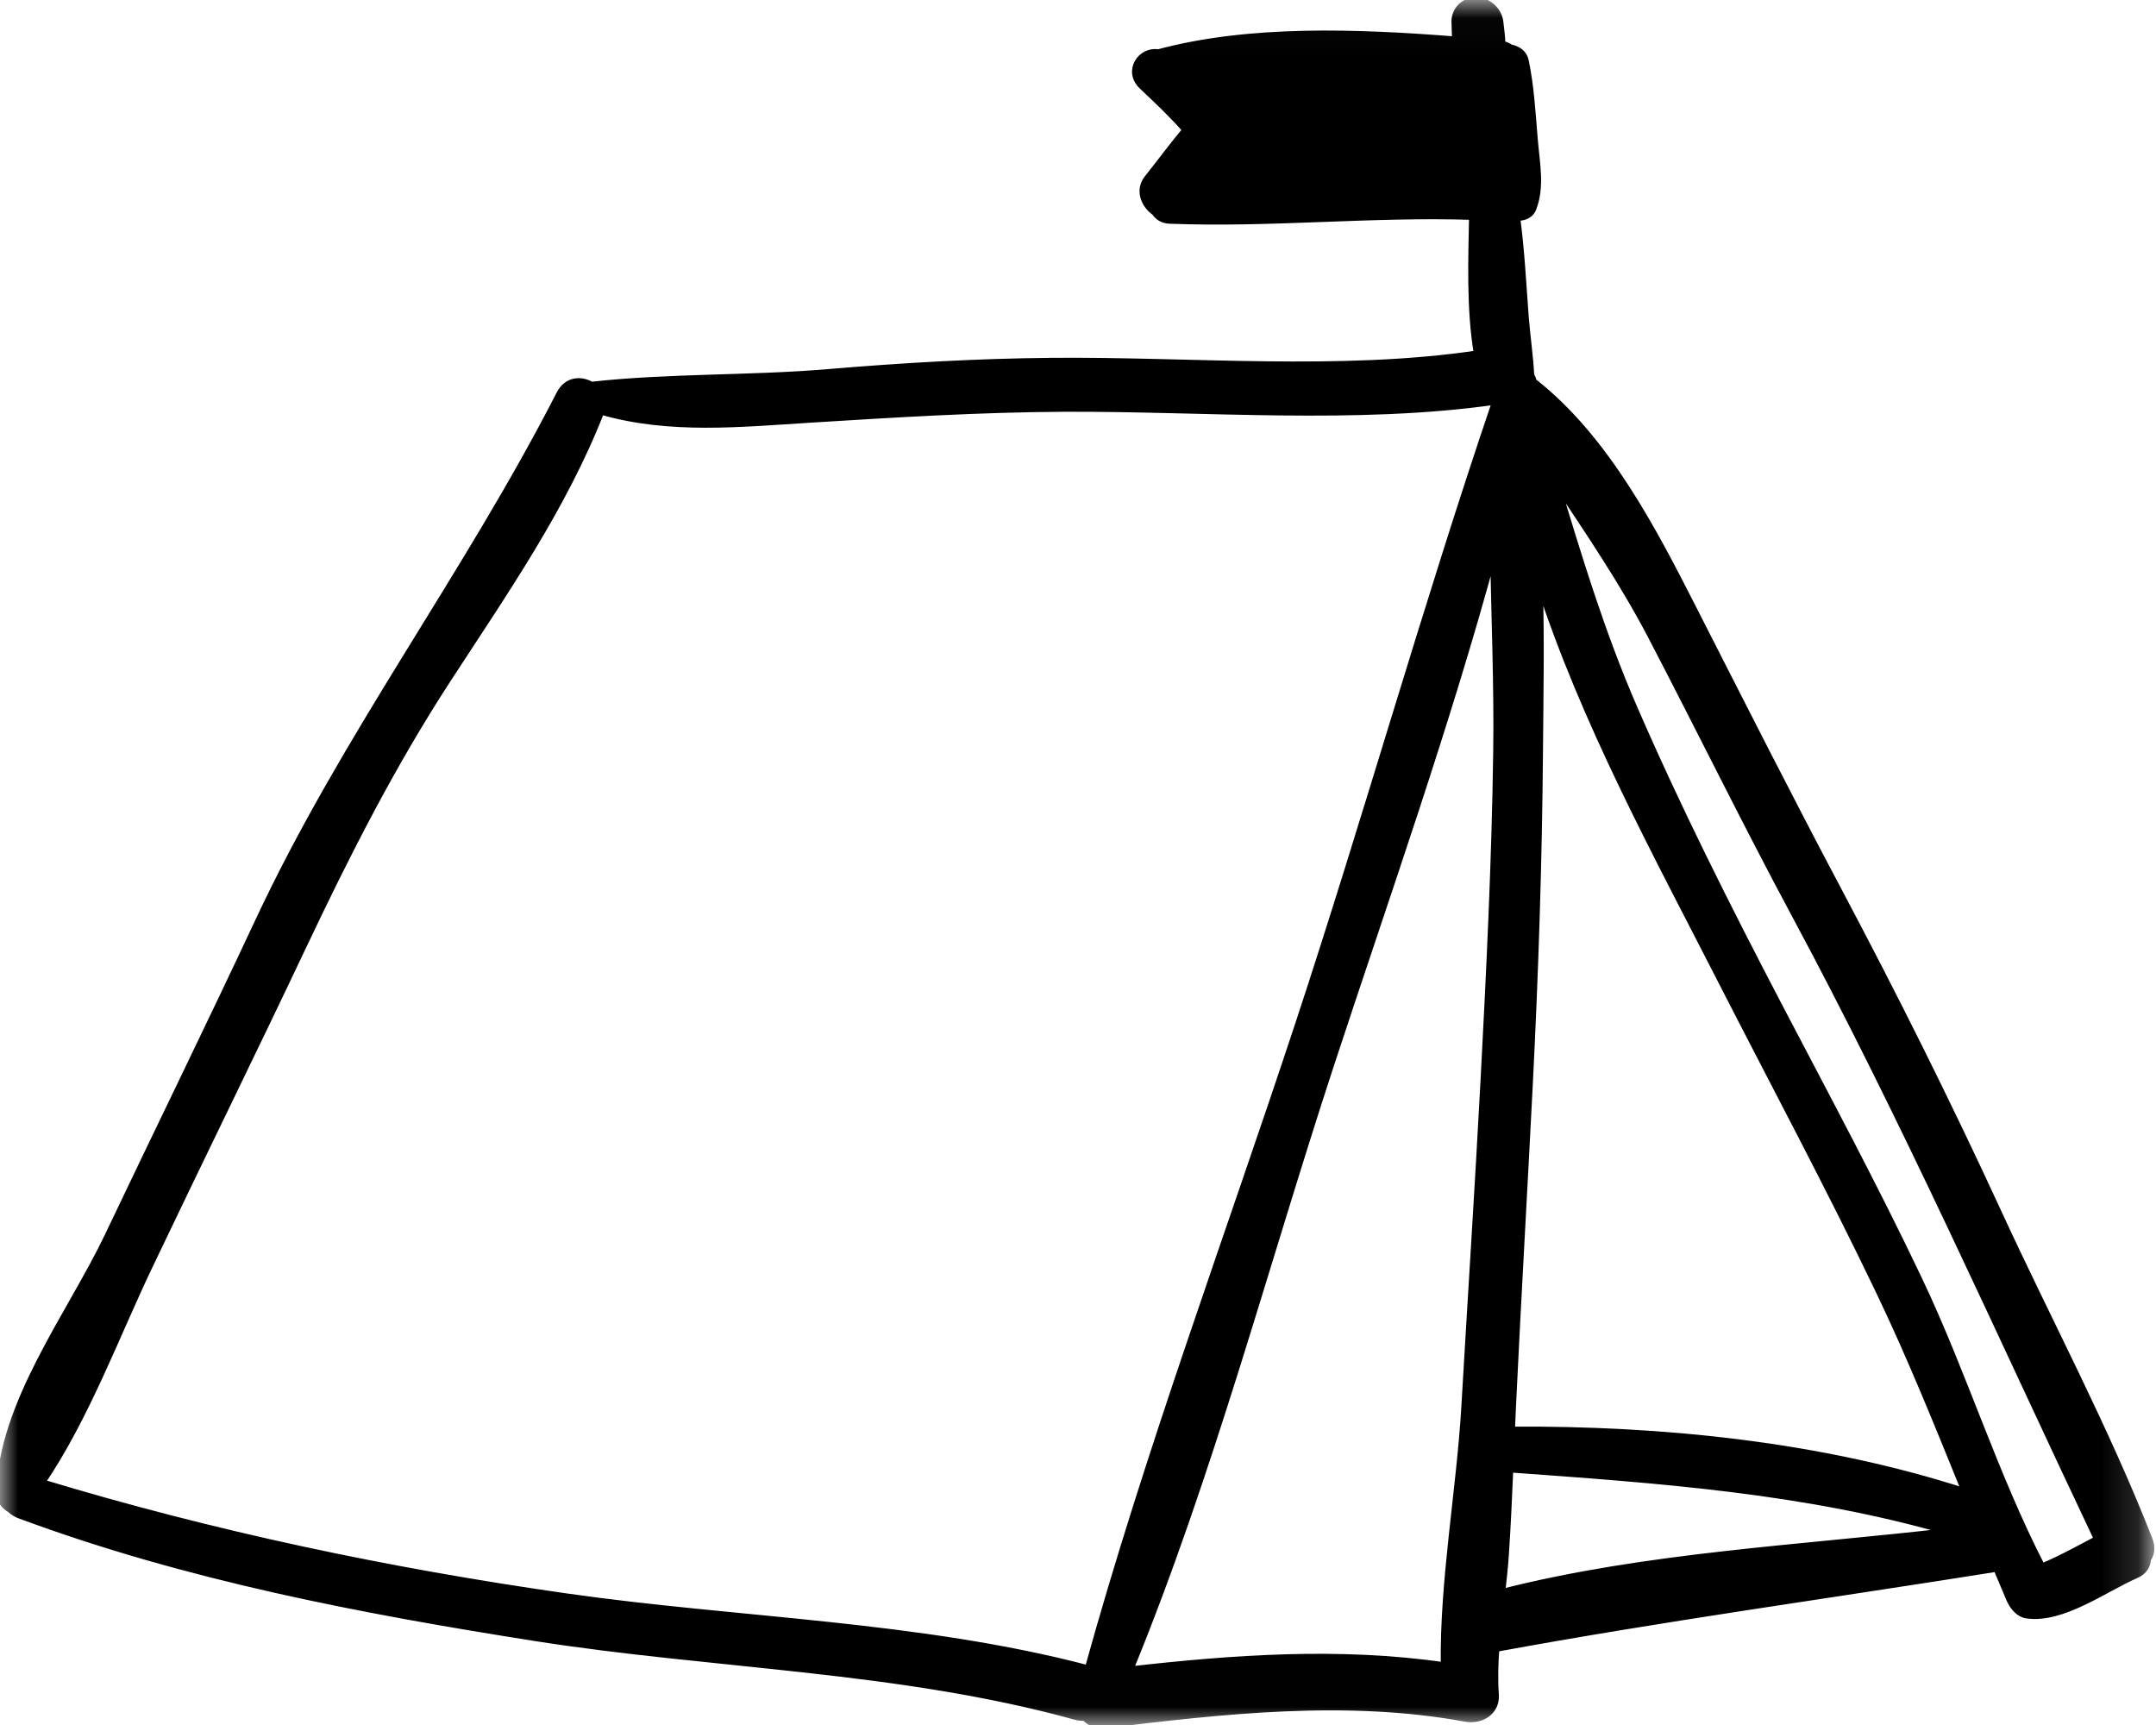 <?xml version="1.0" encoding="UTF-8"?>
<svg width="60px" height="48px" viewBox="0 0 60 48" version="1.1" xmlns="http://www.w3.org/2000/svg" xmlns:xlink="http://www.w3.org/1999/xlink">
    <!-- Generator: Sketch 48.2 (47327) - http://www.bohemiancoding.com/sketch -->
    <title>Group 6</title>
    <desc>Created with Sketch.</desc>
    <defs>
        <polygon id="path-1" points="0 0.025 59.854 0.025 59.854 47.993 0 47.993"></polygon>
    </defs>
    <g id="Mobile" stroke="none" stroke-width="1" fill="none" fill-rule="evenodd" transform="translate(-130, -40)">
        <g id="ZELTLAGER" transform="translate(-1, -25)">
            <g id="Group-6" transform="translate(131, 65)">
                <mask id="mask-2" fill="white">
                    <use xlink:href="#path-1"></use>
                </mask>
                <g id="Clip-5"></g>
                <path d="M56.821,43.607 C55.491,41.028 54.647,38.244 53.406,35.63 C52.174,33.035 50.808,30.494 49.473,27.943 C48.048,25.214 46.666,22.469 45.447,19.656 C44.553,17.59 43.922,15.497 43.284,13.388 C44.217,14.793 45.169,16.184 45.959,17.698 C47.309,20.286 48.587,22.897 49.97,25.471 C53.022,31.151 55.626,37.029 58.377,42.833 C57.935,43.062 57.324,43.405 56.821,43.607 M42.06,39.797 C42.069,39.581 42.079,39.365 42.088,39.149 C42.231,36.128 42.409,33.111 42.561,30.091 C42.714,27.037 42.816,23.98 42.84,20.914 C42.852,19.363 42.884,17.777 42.834,16.193 C44.067,20.046 46.149,23.846 47.92,27.312 C49.388,30.183 50.914,33.028 52.305,35.933 C53.181,37.761 53.937,39.642 54.699,41.519 C50.635,40.204 46.234,39.773 42.06,39.797 M41.788,44.317 C41.828,43.968 41.866,43.623 41.889,43.286 C41.943,42.482 41.98,41.676 42.014,40.871 C46.155,41.174 50.206,41.444 54.253,42.616 C50.097,43.099 45.801,43.296 41.788,44.317 M40.768,39.149 C40.631,41.478 40.162,43.981 40.196,46.355 C37.269,45.931 34.316,46.145 31.434,46.472 C33.662,41.043 35.192,35.216 37.022,29.639 C38.571,24.923 40.263,20.174 41.57,15.34 C41.599,17.199 41.681,19.065 41.655,20.914 C41.613,23.98 41.462,27.037 41.301,30.091 C41.141,33.112 40.943,36.129 40.768,39.149 M30.286,46.44 C25.585,45.204 20.546,45.121 15.773,44.44 C10.831,43.735 5.965,42.716 1.152,41.258 C2.382,39.45 3.231,37.148 4.147,35.23 C5.564,32.255 7.021,29.301 8.43,26.323 C9.647,23.755 10.896,21.295 12.445,18.912 C14.005,16.512 15.677,14.124 16.723,11.436 C18.631,11.993 20.634,11.78 22.56,11.661 C24.914,11.515 27.248,11.37 29.619,11.358 C33.519,11.34 37.764,11.715 41.63,11.159 C39.684,16.886 38.043,22.746 36.146,28.494 C34.18,34.45 31.965,40.38 30.286,46.44 M59.801,42.833 C58.585,39.728 56.99,36.753 55.592,33.715 C54.201,30.696 52.712,27.714 51.148,24.768 C49.779,22.188 48.467,19.592 47.142,16.992 C46.016,14.783 44.702,12.211 42.663,10.619 C42.654,10.555 42.627,10.499 42.597,10.448 C42.568,9.896 42.483,9.337 42.441,8.788 C42.373,7.877 42.328,6.968 42.206,6.059 C42.226,6.054 42.246,6.05 42.265,6.043 C42.43,6.039 42.59,5.963 42.651,5.812 C42.894,5.206 42.749,4.536 42.695,3.878 C42.633,3.145 42.595,2.416 42.443,1.688 C42.4,1.484 42.224,1.37 42.031,1.336 C41.966,1.285 41.884,1.253 41.793,1.234 C41.795,1.032 41.757,0.818 41.74,0.636 C41.713,0.302 41.417,0.025 41.074,0.025 C40.73,0.025 40.475,0.302 40.494,0.636 C40.502,0.783 40.5,0.951 40.514,1.116 C37.769,0.901 34.784,0.786 32.232,1.473 C31.764,1.387 31.349,1.974 31.792,2.393 C32.21,2.787 32.629,3.183 33.007,3.614 C32.638,4.054 32.298,4.519 31.939,4.968 C31.678,5.296 31.858,5.706 32.145,5.902 C32.224,6.024 32.354,6.117 32.546,6.125 C35.379,6.235 38.152,5.926 40.983,6.018 C40.963,7.172 40.903,8.581 41.117,9.851 C37.304,10.418 33.125,10.022 29.257,10.057 C27.174,10.076 25.112,10.197 23.048,10.371 C20.863,10.555 18.628,10.483 16.458,10.723 C16.163,10.553 15.782,10.578 15.583,10.964 C13.002,16.009 9.606,20.487 7.197,25.641 C5.824,28.576 4.396,31.483 3.005,34.408 C1.982,36.554 0.041,39.07 -0,41.543 C-0.003,41.742 0.124,41.9 0.29,41.994 C0.36,42.061 0.447,42.118 0.552,42.156 C5.195,43.879 10.067,44.804 14.894,45.564 C19.835,46.342 25.079,46.409 29.927,47.755 C30.024,47.782 30.113,47.787 30.197,47.782 C30.321,47.929 30.513,48.018 30.769,47.987 C34.02,47.593 37.463,47.199 40.781,47.808 C41.223,47.889 41.647,47.621 41.612,47.151 C41.581,46.731 41.594,46.299 41.626,45.865 C46.252,45.014 50.915,44.378 55.569,43.635 C55.691,43.927 55.814,44.219 55.939,44.509 C56.02,44.694 56.184,44.903 56.405,44.935 C57.39,45.078 58.559,44.204 59.443,43.817 C59.663,43.721 59.754,43.559 59.758,43.384 C59.857,43.25 59.892,43.063 59.801,42.833" id="Fill-4" stroke="#000000" stroke-width="0.2" fill="#000000" mask="url(#mask-2)"></path>
            </g>
        </g>
    </g>
</svg>